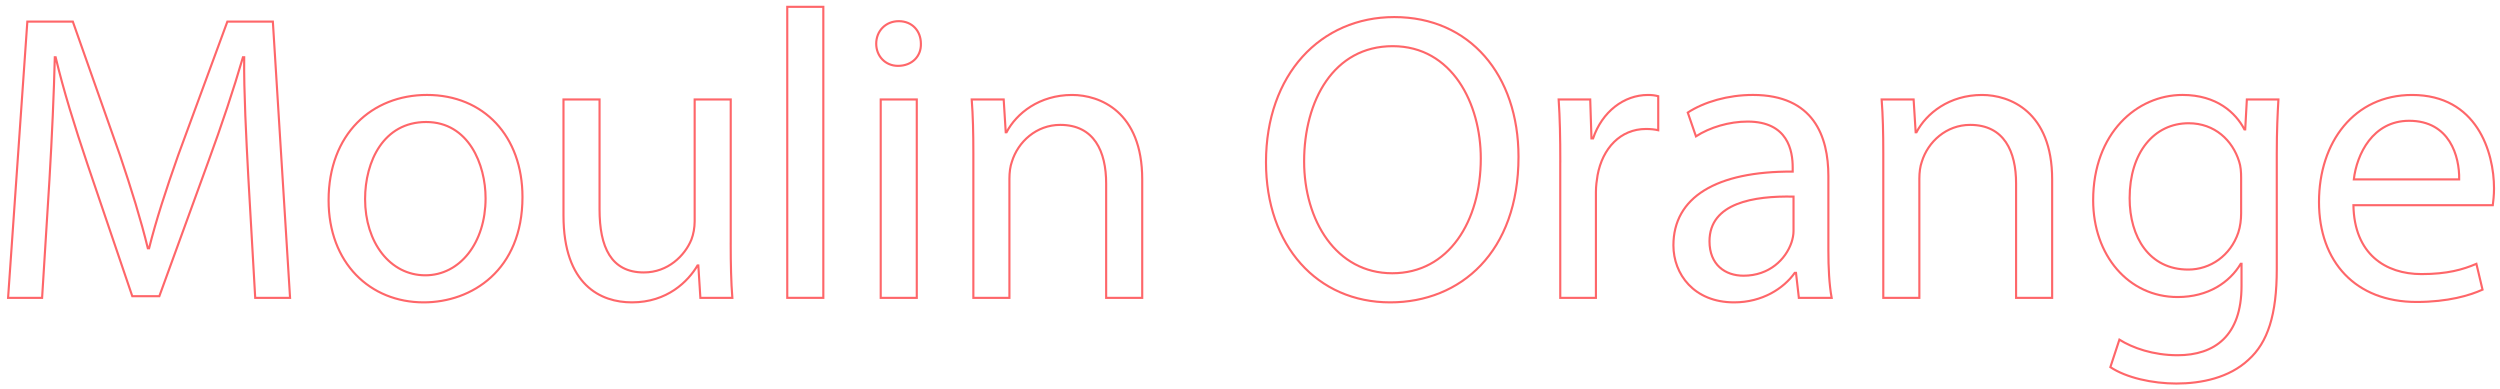 <?xml version="1.0" encoding="utf-8"?>
<!-- Generator: Adobe Illustrator 24.0.1, SVG Export Plug-In . SVG Version: 6.00 Build 0)  -->
<svg version="1.1" id="_x3C_Layer_x3E_" xmlns="http://www.w3.org/2000/svg" xmlns:xlink="http://www.w3.org/1999/xlink" x="0px"
	 y="0px" viewBox="0 0 1172.26 182.45" style="enable-background:new 0 0 1172.26 182.45;" xml:space="preserve">
<style type="text/css">
	.st0{fill:none;stroke:#FE6669;stroke-miterlimit:10;}
</style>
<path class="st0" d="M116.42,82.77c-0.96-18.07-2.11-39.79-1.92-55.93h-0.58c-4.42,15.18-9.8,31.33-16.34,49.2l-22.87,62.85H62.03
	L41.08,77.2c-6.15-18.26-11.34-34.98-14.99-50.36H25.7c-0.38,16.15-1.35,37.86-2.5,57.28l-3.46,55.55H3.79l9.03-129.54h21.33
	l22.1,62.66c5.38,15.95,9.8,30.18,13.07,43.63h0.58c3.27-13.07,7.88-27.29,13.65-43.63l23.06-62.66h21.33l8.07,129.54h-16.34
	L116.42,82.77z"/>
<path class="st0" d="M244.99,92.38c0,34.4-23.83,49.4-46.32,49.4c-25.18,0-44.59-18.45-44.59-47.86c0-31.14,20.37-49.4,46.13-49.4
	C226.93,44.53,244.99,63.94,244.99,92.38z M171.19,93.34c0,20.37,11.72,35.75,28.25,35.75c16.15,0,28.25-15.18,28.25-36.13
	c0-15.76-7.88-35.75-27.87-35.75C179.84,57.21,171.19,75.66,171.19,93.34z"/>
<path class="st0" d="M342.63,114.29c0,9.61,0.19,18.07,0.77,25.37h-14.99l-0.96-15.18h-0.38c-4.42,7.5-14.22,17.3-30.75,17.3
	c-14.61,0-32.1-8.07-32.1-40.75V46.64h16.91v51.51c0,17.68,5.38,29.6,20.76,29.6c11.34,0,19.22-7.88,22.3-15.38
	c0.96-2.5,1.54-5.57,1.54-8.65V46.64h16.91V114.29z"/>
<path class="st0" d="M369.15,3.2h16.91v136.46h-16.91V3.2z"/>
<path class="st0" d="M431.81,20.5c0.19,5.77-4.04,10.38-10.76,10.38c-5.96,0-10.19-4.61-10.19-10.38c0-5.96,4.42-10.57,10.57-10.57
	C427.77,9.93,431.81,14.54,431.81,20.5z M412.97,139.66V46.64h16.91v93.02H412.97z"/>
<path class="st0" d="M456.41,71.82c0-9.61-0.19-17.49-0.77-25.18h14.99l0.96,15.38h0.38c4.61-8.84,15.38-17.49,30.75-17.49
	c12.88,0,32.87,7.69,32.87,39.59v55.55h-16.91V86.04c0-14.99-5.57-27.48-21.53-27.48c-11.15,0-19.8,7.88-22.68,17.3
	c-0.77,2.11-1.15,5-1.15,7.88v55.93h-16.91V71.82z"/>
<path class="st0" d="M712.03,73.55c0,44.59-27.1,68.23-60.16,68.23c-34.21,0-58.24-26.52-58.24-65.73
	c0-41.13,25.56-68.04,60.16-68.04C689.16,8.01,712.03,35.11,712.03,73.55z M611.51,75.66c0,27.68,14.99,52.47,41.32,52.47
	c26.52,0,41.52-24.41,41.52-53.82c0-25.75-13.45-52.66-41.32-52.66C625.34,21.65,611.51,47.22,611.51,75.66z"/>
<path class="st0" d="M731.63,75.66c0-10.96-0.19-20.37-0.77-29.02h14.8l0.58,18.26H747c4.23-12.49,14.42-20.37,25.75-20.37
	c1.92,0,3.27,0.19,4.8,0.58v15.95c-1.73-0.38-3.46-0.58-5.77-0.58c-11.92,0-20.37,9.03-22.68,21.72c-0.38,2.31-0.77,5-0.77,7.88
	v49.59h-16.72V75.66z"/>
<path class="st0" d="M843.49,139.66l-1.34-11.72h-0.58c-5.19,7.3-15.18,13.84-28.45,13.84c-18.84,0-28.45-13.26-28.45-26.72
	c0-22.49,19.99-34.79,55.93-34.6v-1.92c0-7.69-2.11-21.53-21.14-21.53c-8.65,0-17.68,2.69-24.22,6.92l-3.84-11.15
	c7.69-5,18.84-8.26,30.56-8.26c28.45,0,35.37,19.41,35.37,38.06v34.79c0,8.07,0.38,15.95,1.54,22.3H843.49z M840.99,92.19
	c-18.45-0.38-39.4,2.88-39.4,20.95c0,10.96,7.3,16.14,15.95,16.14c12.11,0,19.8-7.69,22.49-15.57c0.58-1.73,0.96-3.65,0.96-5.38
	V92.19z"/>
<path class="st0" d="M883.08,71.82c0-9.61-0.19-17.49-0.77-25.18h14.99l0.96,15.38h0.38c4.61-8.84,15.38-17.49,30.75-17.49
	c12.88,0,32.87,7.69,32.87,39.59v55.55h-16.91V86.04c0-14.99-5.57-27.48-21.53-27.48c-11.15,0-19.8,7.88-22.68,17.3
	c-0.77,2.11-1.15,5-1.15,7.88v55.93h-16.91V71.82z"/>
<path class="st0" d="M1068.36,46.64c-0.38,6.73-0.77,14.22-0.77,25.56v54.01c0,21.33-4.23,34.4-13.26,42.48
	c-9.03,8.46-22.1,11.15-33.83,11.15c-11.15,0-23.45-2.69-30.94-7.69l4.23-12.88c6.15,3.84,15.76,7.3,27.29,7.3
	c17.3,0,29.98-9.03,29.98-32.48v-10.38h-0.38c-5.19,8.65-15.18,15.57-29.6,15.57c-23.06,0-39.59-19.6-39.59-45.36
	c0-31.52,20.57-49.4,41.9-49.4c16.15,0,24.99,8.46,29.02,16.14h0.38l0.77-14.03H1068.36z M1050.87,83.35c0-2.88-0.19-5.38-0.96-7.69
	c-3.08-9.8-11.34-17.87-23.64-17.87c-16.14,0-27.68,13.65-27.68,35.17c0,18.26,9.23,33.44,27.49,33.44c10.38,0,19.8-6.53,23.45-17.3
	c0.96-2.88,1.34-6.15,1.34-9.03V83.35z"/>
<path class="st0" d="M1103.53,96.23c0.38,22.87,14.99,32.29,31.91,32.29c12.11,0,19.41-2.11,25.75-4.81l2.88,12.11
	c-5.96,2.69-16.14,5.77-30.94,5.77c-28.64,0-45.74-18.84-45.74-46.9s16.53-50.16,43.63-50.16c30.37,0,38.44,26.72,38.44,43.82
	c0,3.46-0.38,6.15-0.58,7.88H1103.53z M1153.12,84.12c0.19-10.76-4.42-27.48-23.45-27.48c-17.11,0-24.6,15.76-25.95,27.48H1153.12z"
	/>
</svg>
